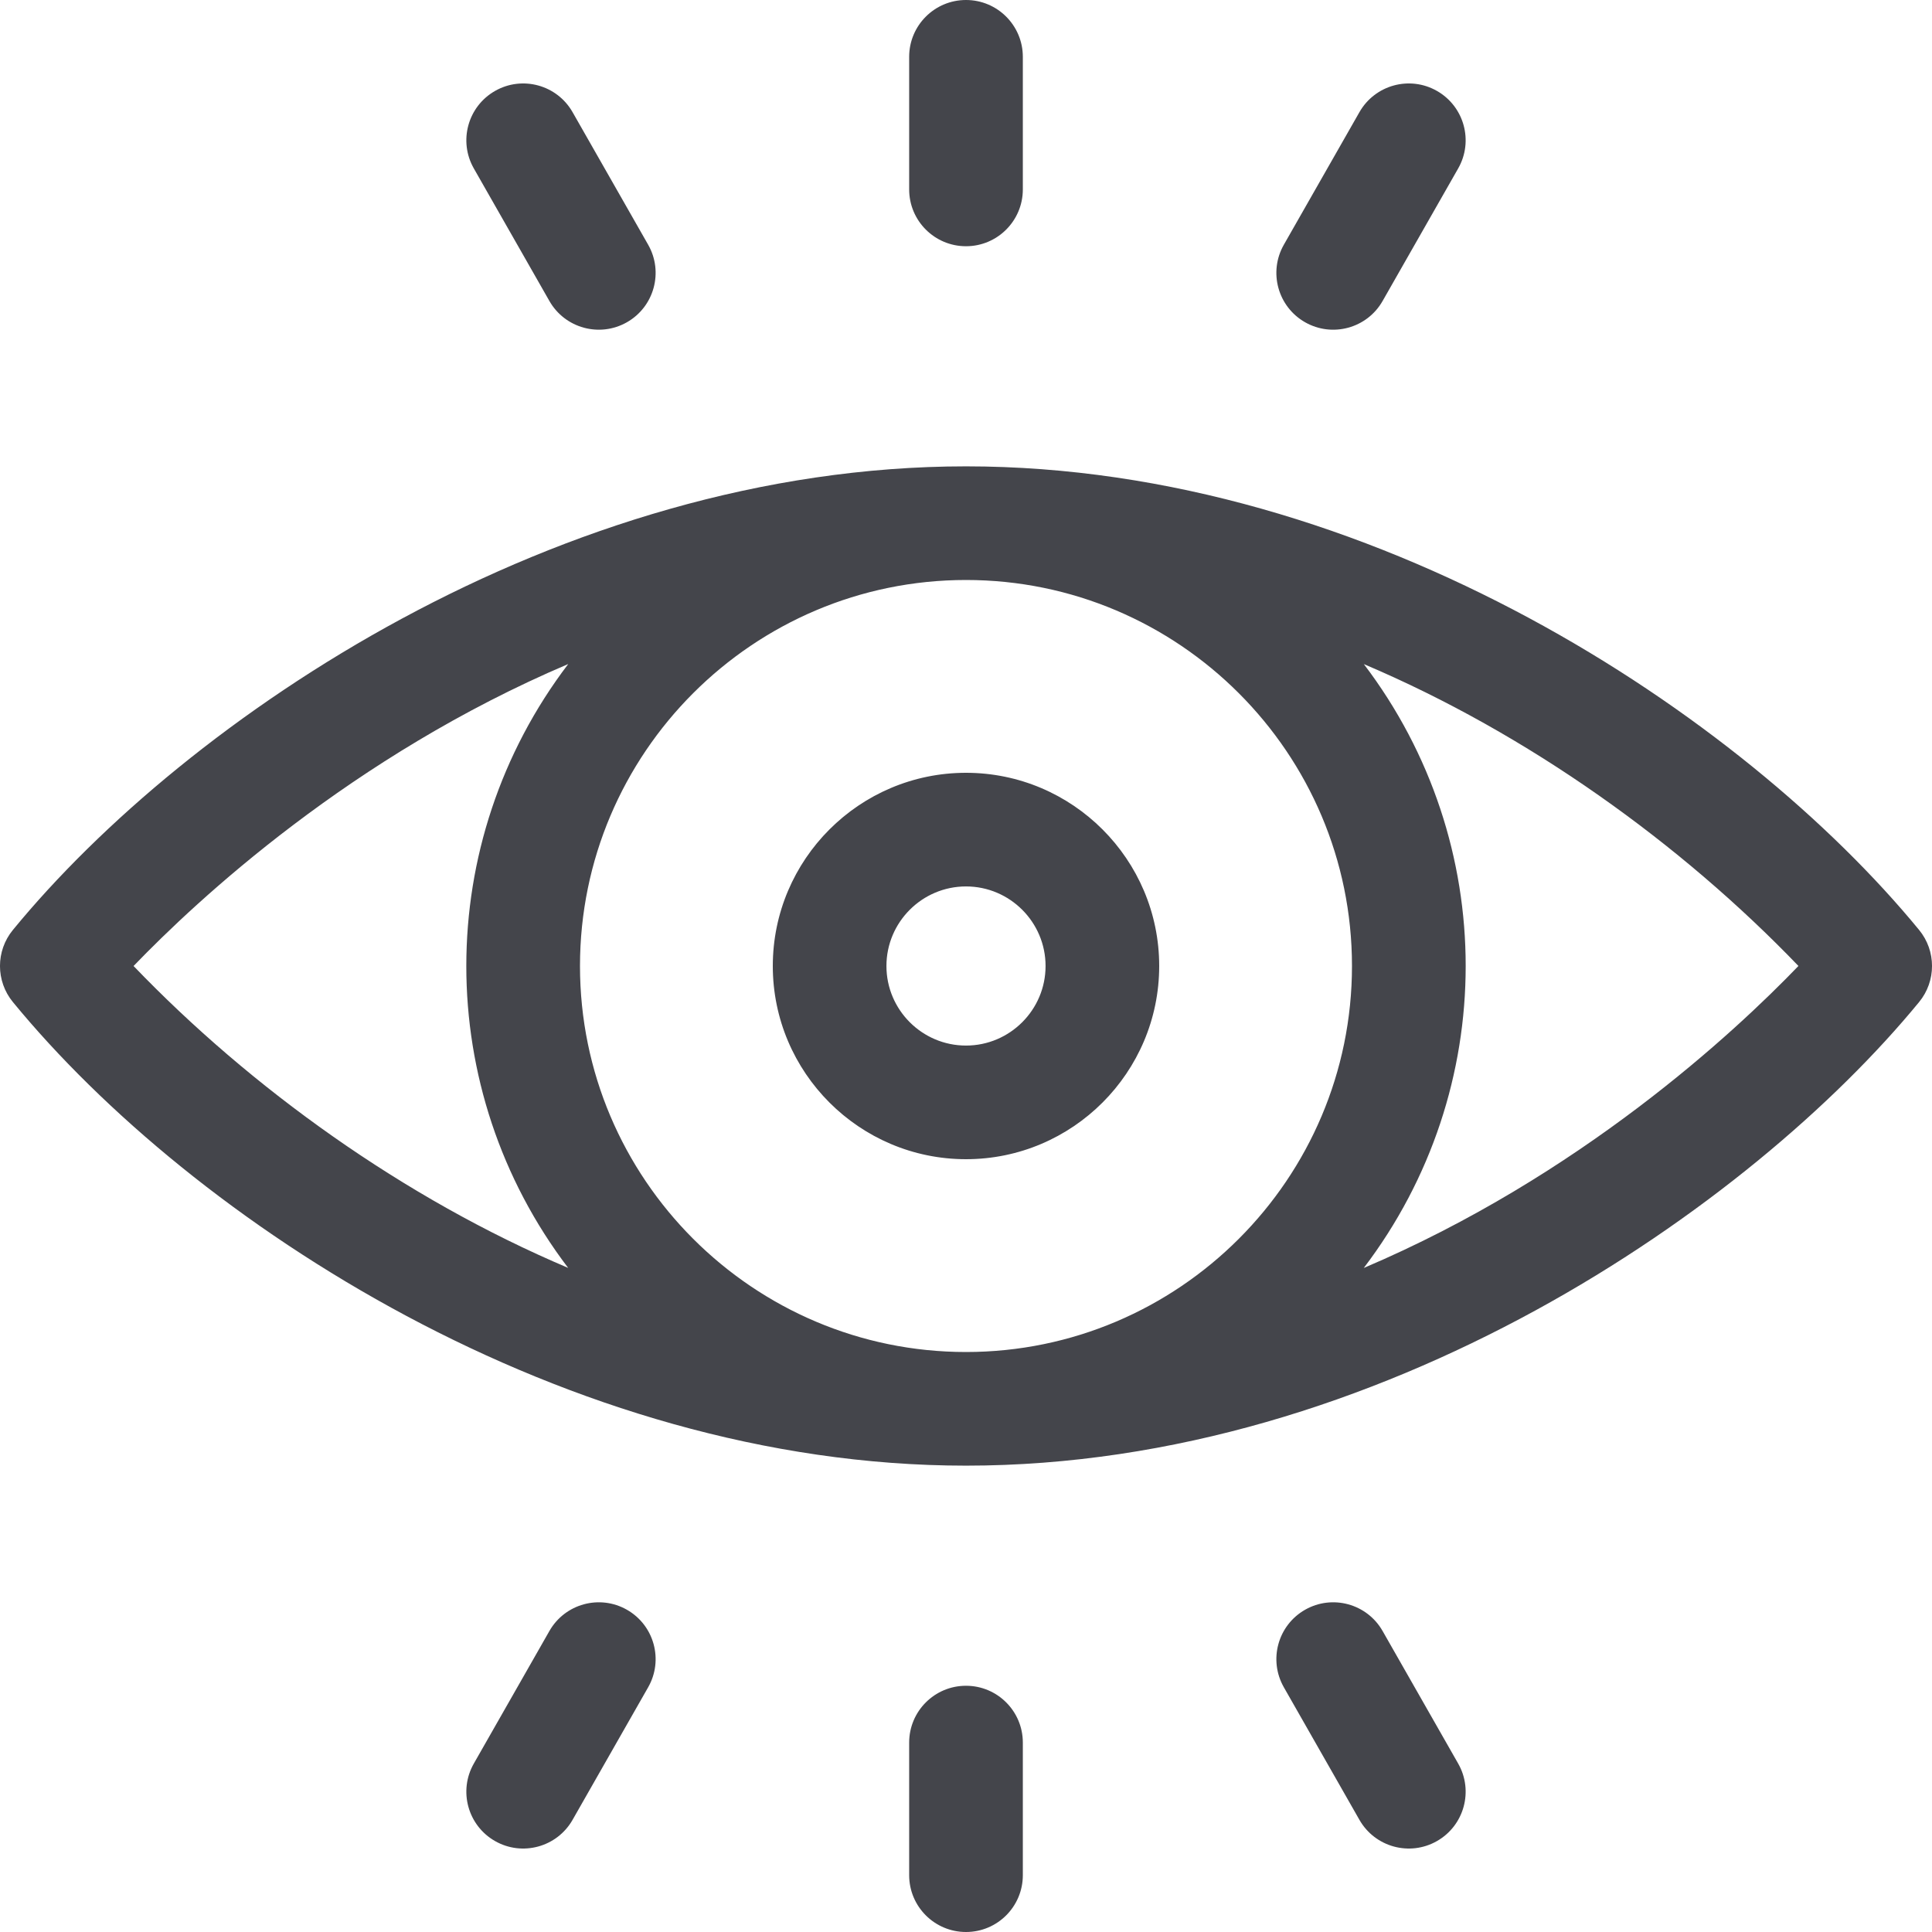 <?xml version="1.0" encoding="UTF-8"?>
<svg width="60px" height="60px" viewBox="0 0 60 60" version="1.1" xmlns="http://www.w3.org/2000/svg" xmlns:xlink="http://www.w3.org/1999/xlink">
    <!-- Generator: Sketch 63.1 (92452) - https://sketch.com -->
    <title>Icons/Voir</title>
    <desc>Created with Sketch.</desc>
    <g id="Icons/Voir" stroke="none" stroke-width="1" fill="none" fill-rule="evenodd">
        <path d="M30,52.353 C30.975,52.353 31.765,53.143 31.765,54.118 L31.765,54.118 L31.765,58.235 C31.765,59.21 30.975,60 30,60 C29.025,60 28.235,59.21 28.235,58.235 L28.235,58.235 L28.235,54.118 C28.235,53.143 29.025,52.353 30,52.353 Z M17.063,50.651 C17.546,49.805 18.624,49.51 19.471,49.993 C20.317,50.476 20.612,51.553 20.129,52.4 L20.129,52.4 L17.781,56.518 C17.298,57.364 16.22,57.659 15.374,57.176 C14.527,56.693 14.232,55.616 14.715,54.769 L14.715,54.769 Z M40.529,49.993 C41.376,49.51 42.454,49.805 42.937,50.651 L42.937,50.651 L45.285,54.769 C45.768,55.616 45.473,56.693 44.626,57.176 C43.78,57.659 42.702,57.364 42.219,56.518 L42.219,56.518 L39.871,52.4 C39.388,51.553 39.683,50.476 40.529,49.993 Z M30,14.483 C42.601,14.483 54.146,22.237 59.6,28.881 C60.134,29.531 60.134,30.469 59.6,31.119 C54.383,37.475 42.887,45.517 30,45.517 C17.556,45.517 5.983,37.924 0.4,31.119 C-0.134,30.469 -0.134,29.531 0.4,28.881 C5.808,22.289 17.354,14.483 30,14.483 Z M30,18.012 C23.39,18.012 18.012,23.39 18.012,30 C18.012,36.61 23.39,41.988 30,41.988 C36.61,41.988 41.987,36.61 41.987,30 C41.987,23.391 36.61,18.012 30,18.012 Z M42.355,20.624 C46.574,26.17 46.572,33.835 42.353,39.378 C49.076,36.519 53.865,32.064 55.852,29.999 C52.215,26.214 47.467,22.791 42.355,20.624 Z M17.647,20.622 C10.924,23.481 6.135,27.936 4.148,30 C7.785,33.787 12.533,37.209 17.645,39.376 C13.426,33.83 13.428,26.165 17.647,20.622 Z M30,24 C33.308,24 36,26.692 36,30 C36,33.308 33.308,36 30,36 C26.692,36 24,33.308 24,30 C24,26.692 26.692,24 30,24 Z M30,27.529 C28.638,27.529 27.529,28.638 27.529,30 C27.529,31.362 28.638,32.471 30,32.471 C31.362,32.471 32.471,31.362 32.471,30 C32.471,28.638 31.362,27.529 30,27.529 Z M42.219,3.482 C42.702,2.636 43.78,2.341 44.626,2.824 C45.473,3.307 45.768,4.384 45.285,5.231 L45.285,5.231 L42.937,9.349 C42.454,10.196 41.376,10.49 40.529,10.007 C39.683,9.524 39.388,8.447 39.871,7.6 L39.871,7.6 Z M15.374,2.824 C16.22,2.341 17.298,2.636 17.781,3.482 L17.781,3.482 L20.129,7.6 C20.612,8.447 20.317,9.524 19.471,10.007 C18.624,10.49 17.546,10.195 17.063,9.349 L17.063,9.349 L14.715,5.231 C14.232,4.384 14.527,3.307 15.374,2.824 Z M30,-1.07469589e-13 C30.975,-1.07469589e-13 31.765,0.79 31.765,1.765 L31.765,1.765 L31.765,5.882 C31.765,6.857 30.975,7.647 30,7.647 C29.025,7.647 28.235,6.857 28.235,5.882 L28.235,5.882 L28.235,1.765 C28.235,0.79 29.025,-1.07469589e-13 30,-1.07469589e-13 Z" id="Combined-Shape" fill="#44454B"></path>
    </g>
</svg>